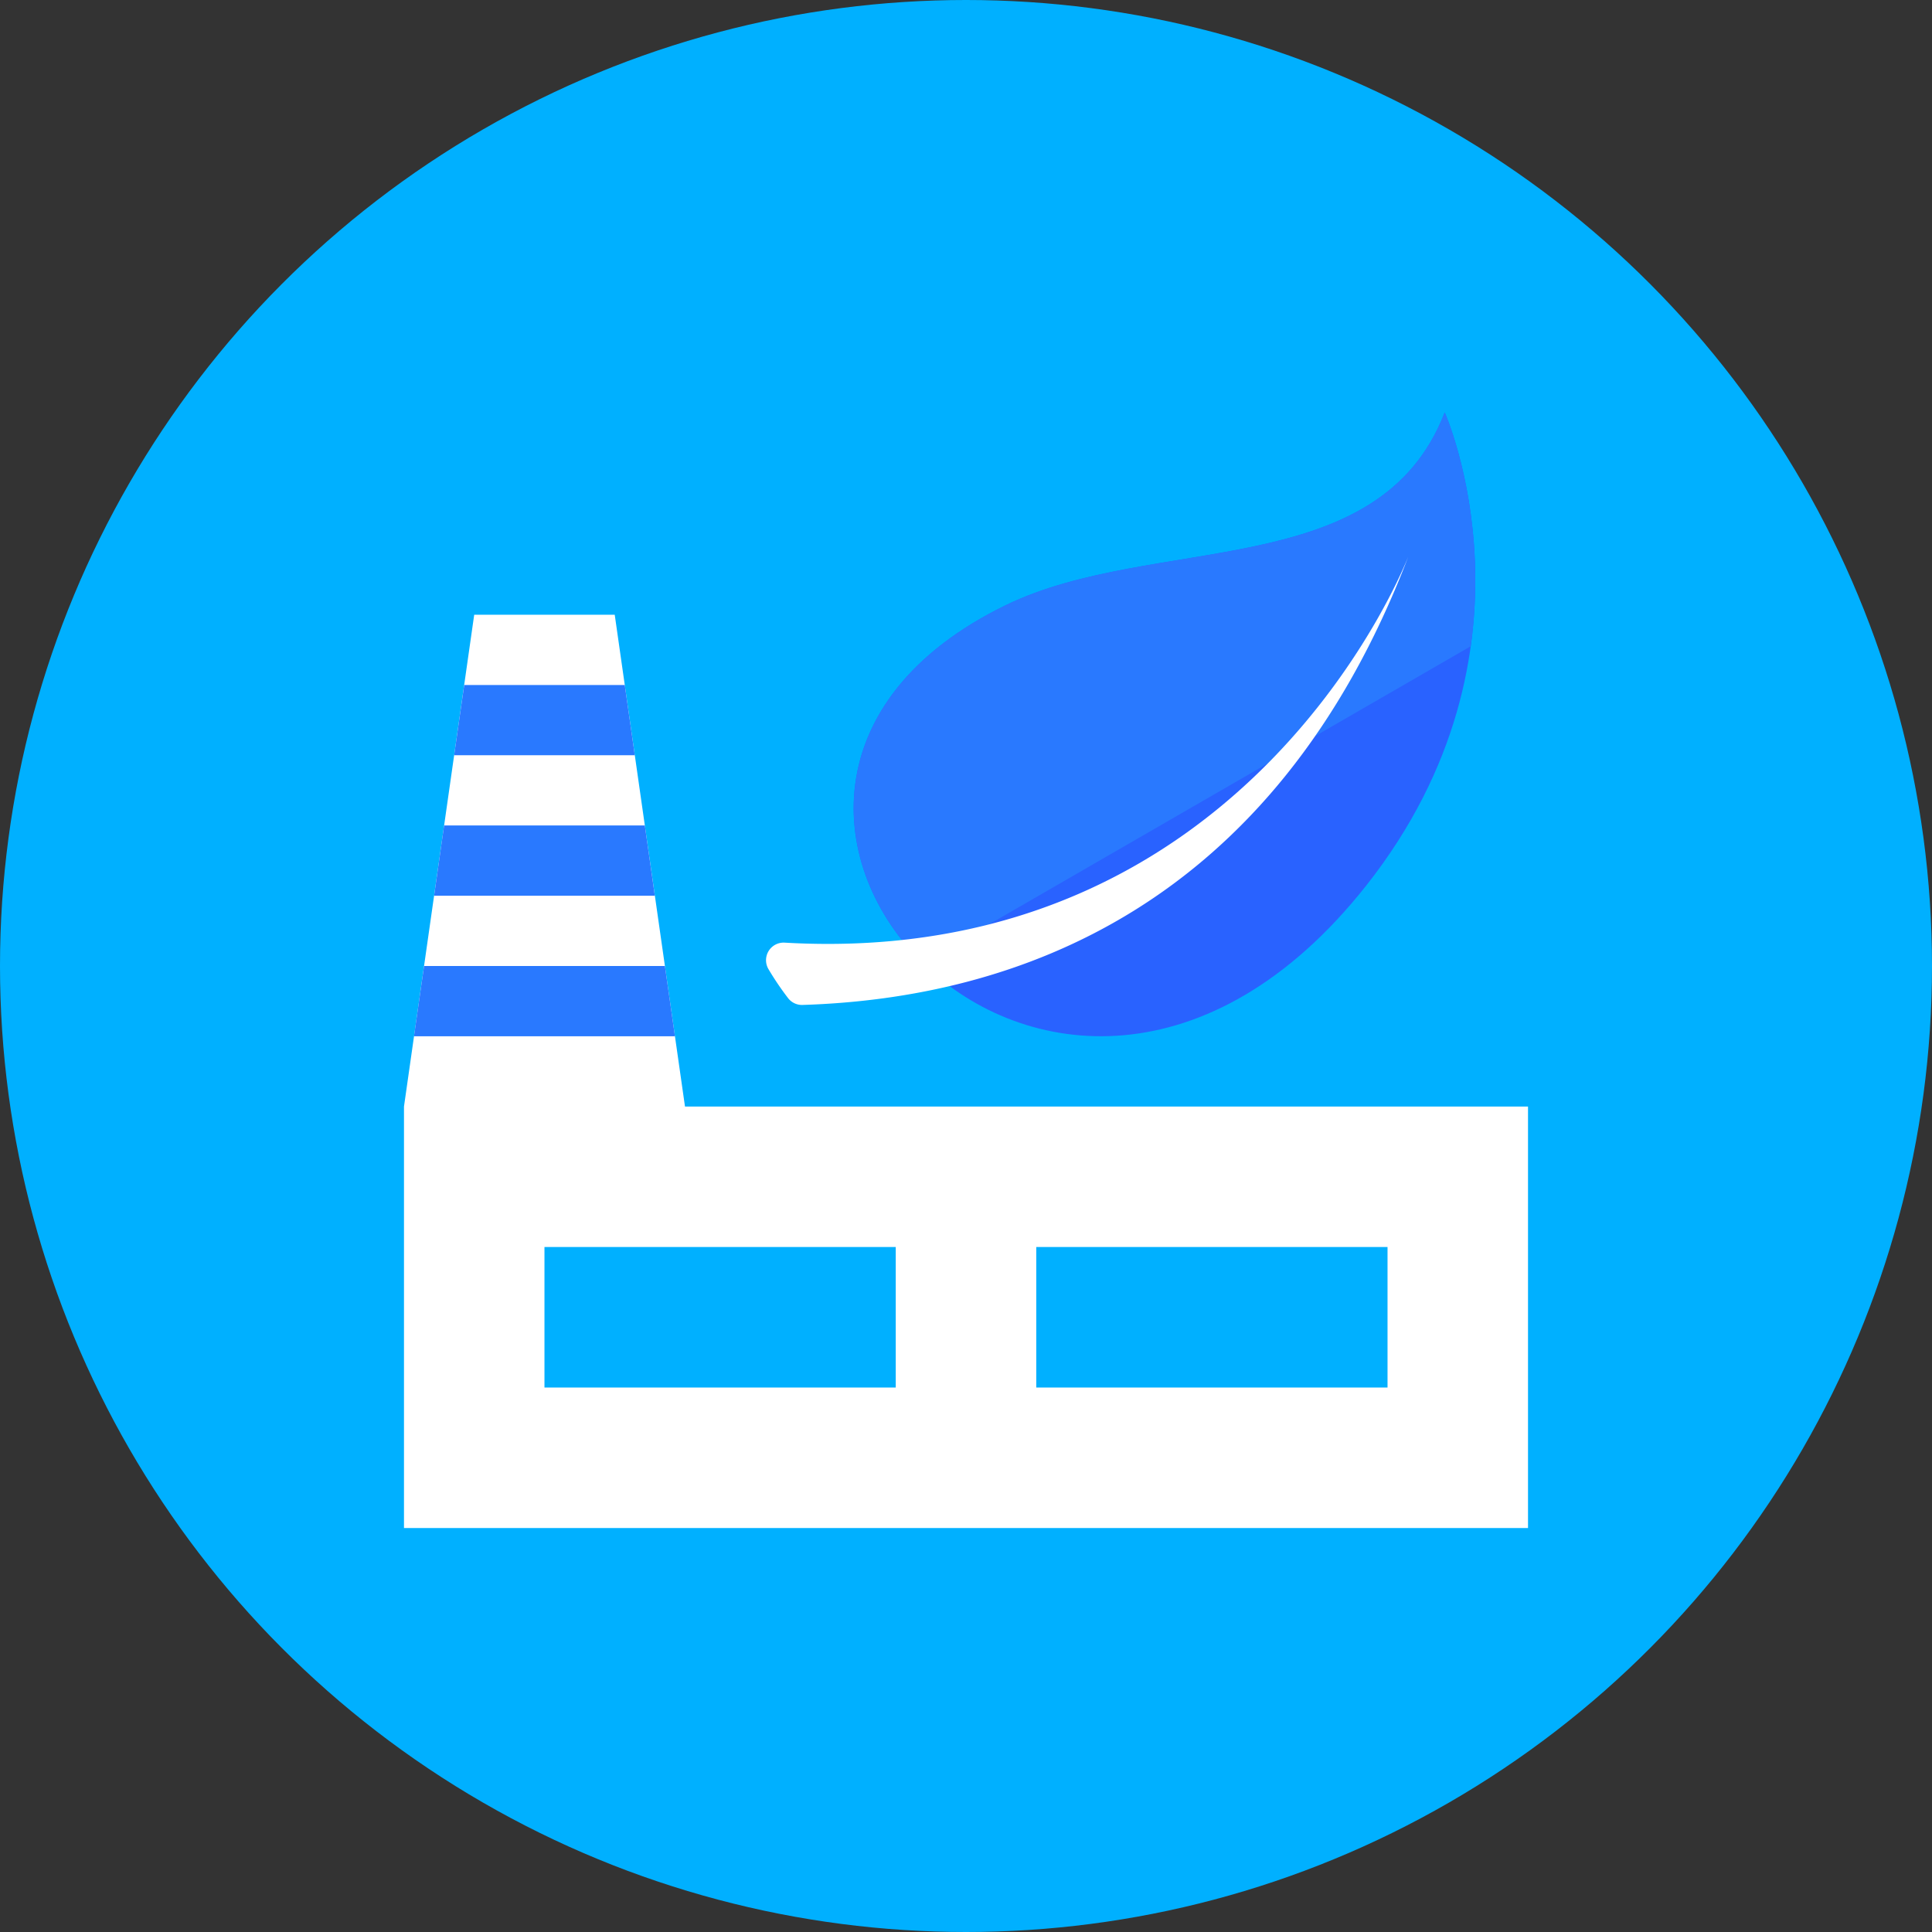 <svg id="Layer_1" data-name="Layer 1" xmlns="http://www.w3.org/2000/svg" viewBox="0 0 512 512"><rect x="0" y="0" width="512" height="512" fill="#333333" stroke="none"/><defs><style>.cls-1{fill:#00b0ff;}.cls-2{fill:#fff;}.cls-3{fill:#2979ff;}.cls-4{fill:#2962ff;}</style></defs><title>Manufacture</title><g id="Layer_1-2" data-name="Layer 1-2"><circle class="cls-1" cx="256" cy="256" r="256"/><polygon class="cls-2" points="181.53 293.24 162.91 162.91 125.67 162.91 107.06 293.24 107.06 404.94 404.94 404.94 404.94 293.24 181.53 293.24"/><polygon class="cls-3" points="120.35 200.15 168.23 200.15 165.57 181.53 123.02 181.53 120.35 200.15"/><polygon class="cls-3" points="115.04 237.38 173.54 237.38 170.89 218.76 117.69 218.76 115.04 237.38"/><polygon class="cls-3" points="109.71 274.62 178.87 274.62 176.21 256 112.38 256 109.71 274.62"/><rect class="cls-1" x="144.29" y="330.47" width="93.09" height="37.24"/><rect class="cls-1" x="274.62" y="330.47" width="93.09" height="37.24"/><path class="cls-4" d="M382.87,109.3c-17.53,45.32-77,32-116.32,51.08-102.31,49.75,12.58,179.3,95.55,74.26,49-62.1,20.77-125.34,20.77-125.34"/><path class="cls-3" d="M382.87,109.3c-17.53,45.32-77,32-116.32,51.08-50.9,24.75-48,69.24-22.1,94.78l145.32-83.9C394.68,135.77,382.87,109.3,382.87,109.3Z"/><path class="cls-2" d="M373.15,147.67c-.12,0-41.56,109.29-165.24,102.14a4.66,4.66,0,0,0-4.27,7,76.79,76.79,0,0,0,5.2,7.69,4.64,4.64,0,0,0,3.84,1.82C268.5,264.57,337.34,241.14,373.15,147.67Z"/></g></svg>